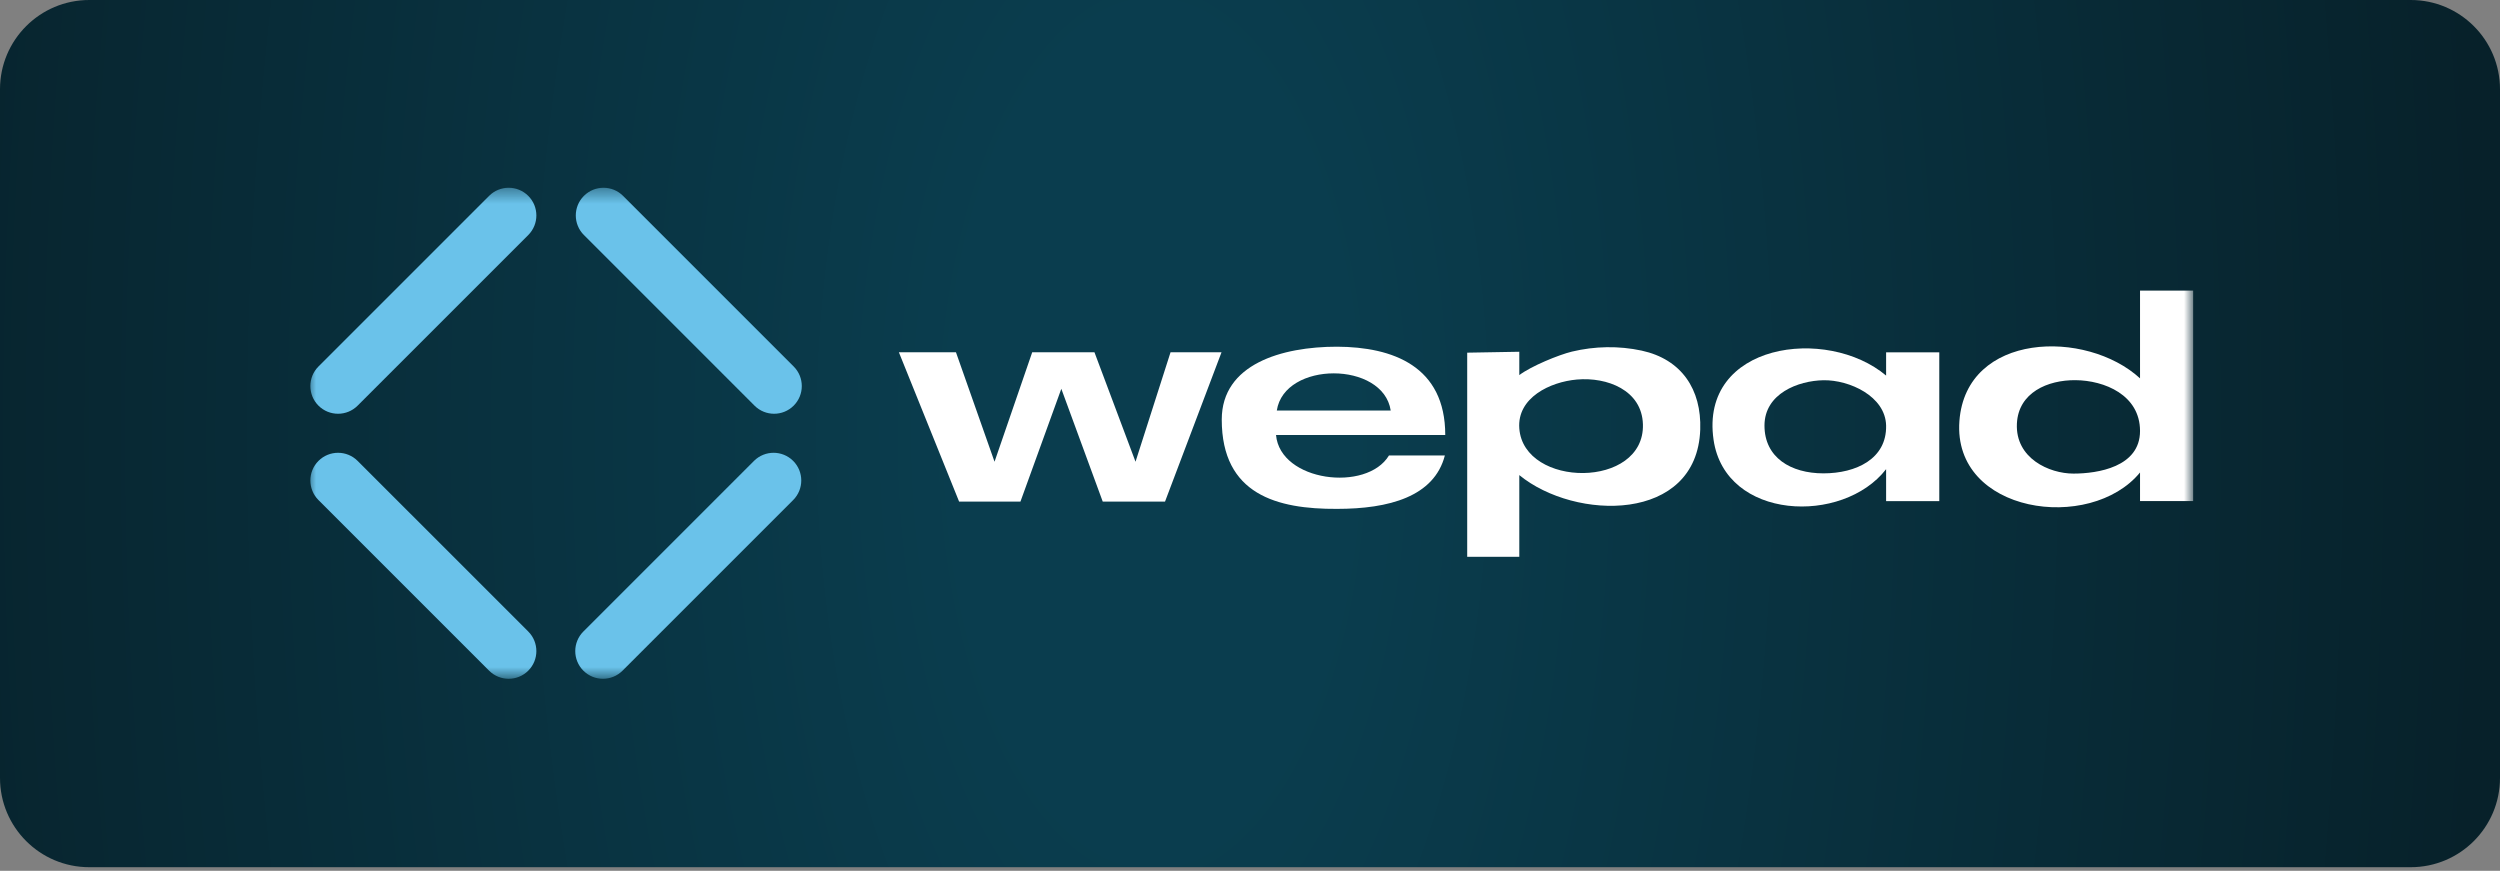 <?xml version="1.0" encoding="UTF-8"?> <svg xmlns="http://www.w3.org/2000/svg" width="178" height="62" viewBox="0 0 178 62" fill="none"><rect x="0" y="0" width="178" height="62" fill="#808080" stroke="none"/><g clip-path="url(#clip0_465_1038)"><path d="M171.643 0H6.357C2.846 0 0 2.846 0 6.357V55.388C0 58.899 2.846 61.745 6.357 61.745H171.643C175.154 61.745 178 58.899 178 55.388V6.357C178 2.846 175.154 0 171.643 0Z" fill="url(#paint0_radial_465_1038)"></path><mask id="mask0_465_1038" style="mask-type:luminance" maskUnits="userSpaceOnUse" x="21" y="13" width="136" height="36"><path d="M156.156 13.396H21.845V48.349H156.156V13.396Z" fill="white"></path></mask><g mask="url(#mask0_465_1038)"><path d="M152.37 26.938V20.691H156.153V35.677H152.37V33.641C148.824 37.959 139.017 36.567 139.51 29.974C139.984 23.643 148.537 23.423 152.37 26.938ZM152.37 30.687C152.37 28.121 149.833 27.084 147.774 27.068C145.797 27.051 143.704 27.949 143.603 30.168C143.49 32.633 145.909 33.72 147.63 33.72C149.351 33.72 152.37 33.252 152.37 30.687Z" fill="white"></path><path d="M86.972 25.083H83.342L80.849 32.875L77.926 25.083H73.493C72.608 27.638 71.758 30.143 70.811 32.875C69.82 30.064 68.93 27.534 68.065 25.083H64.001C65.452 28.686 66.86 32.167 68.288 35.713C69.783 35.71 71.273 35.713 72.656 35.713C73.614 33.079 74.543 30.489 75.566 27.682C76.616 30.543 77.571 33.141 78.514 35.713H82.95C84.271 32.2 85.595 28.745 86.972 25.083Z" fill="white"></path><path d="M108.174 33.827V39.646H104.465V25.11L108.174 25.045C108.174 25.045 108.174 25.823 108.174 26.707C109.014 26.071 110.974 25.265 111.923 25.034C113.545 24.645 115.258 24.612 116.888 24.964C119.725 25.581 121.155 27.721 121.057 30.588C120.823 37.238 112.148 37.086 108.174 33.827ZM116.976 30.211C116.905 27.774 114.424 26.834 112.275 27.023C110.371 27.189 108.011 28.312 108.174 30.504C108.493 34.76 117.11 34.815 116.976 30.211Z" fill="white"></path><path d="M134.291 26.744C134.291 26.071 134.291 25.085 134.291 25.085H138.077V35.68H134.291V33.405C131.21 37.384 122.842 37.06 122.006 31.315C121.003 24.423 130.072 23.186 134.291 26.741C134.291 26.741 134.291 27.417 134.291 26.744ZM129.829 33.703C132.147 33.703 134.342 32.675 134.291 30.301C134.246 28.211 131.676 27.042 129.829 27.073C128.035 27.104 125.631 28.02 125.631 30.301C125.631 32.582 127.511 33.703 129.829 33.703Z" fill="white"></path><path d="M90.853 30.971C91.149 34.297 97.314 35.055 98.894 32.43H102.874C102.113 35.365 98.894 36.232 95.193 36.232C90.938 36.255 86.989 35.218 86.989 29.873C86.989 25.924 91.27 24.685 95.193 24.685C99.173 24.702 102.902 26.071 102.902 30.971H90.853ZM99.018 29.228C98.48 25.704 91.45 25.699 90.909 29.228H99.018Z" fill="white"></path><path d="M56.51 26.094L44.362 13.946C43.592 13.176 42.344 13.176 41.574 13.946C40.804 14.716 40.804 15.964 41.574 16.734L53.722 28.882C54.492 29.652 55.74 29.652 56.51 28.882C57.28 28.112 57.28 26.864 56.51 26.094Z" fill="#6AC2EA"></path><path d="M22.675 26.094L34.824 13.946C35.593 13.176 36.842 13.176 37.612 13.946C38.382 14.716 38.382 15.964 37.612 16.734L25.463 28.882C24.693 29.652 23.445 29.652 22.675 28.882C21.905 28.112 21.905 26.864 22.675 26.094Z" fill="#6AC2EA"></path><path d="M37.612 44.964L25.463 32.816C24.694 32.046 23.445 32.046 22.675 32.816C21.905 33.586 21.905 34.834 22.675 35.604L34.824 47.752C35.593 48.522 36.842 48.522 37.612 47.752C38.382 46.982 38.382 45.734 37.612 44.964Z" fill="#6AC2EA"></path><path d="M41.536 44.964L53.684 32.816C54.455 32.046 55.703 32.046 56.473 32.816C57.243 33.586 57.243 34.834 56.473 35.604L44.324 47.752C43.554 48.522 42.306 48.522 41.536 47.752C40.766 46.982 40.766 45.734 41.536 44.964Z" fill="#6AC2EA"></path></g></g><defs><radialGradient id="paint0_radial_465_1038" cx="0" cy="0" r="1" gradientUnits="userSpaceOnUse" gradientTransform="translate(82.042 30.873) scale(173.651 361.355)"><stop offset="0.08" stop-color="#0A3D4E"></stop><stop offset="0.549" stop-color="#07212A"></stop></radialGradient><clipPath id="clip0_465_1038"><rect width="178" height="61.962" fill="white"></rect></clipPath></defs></svg> 